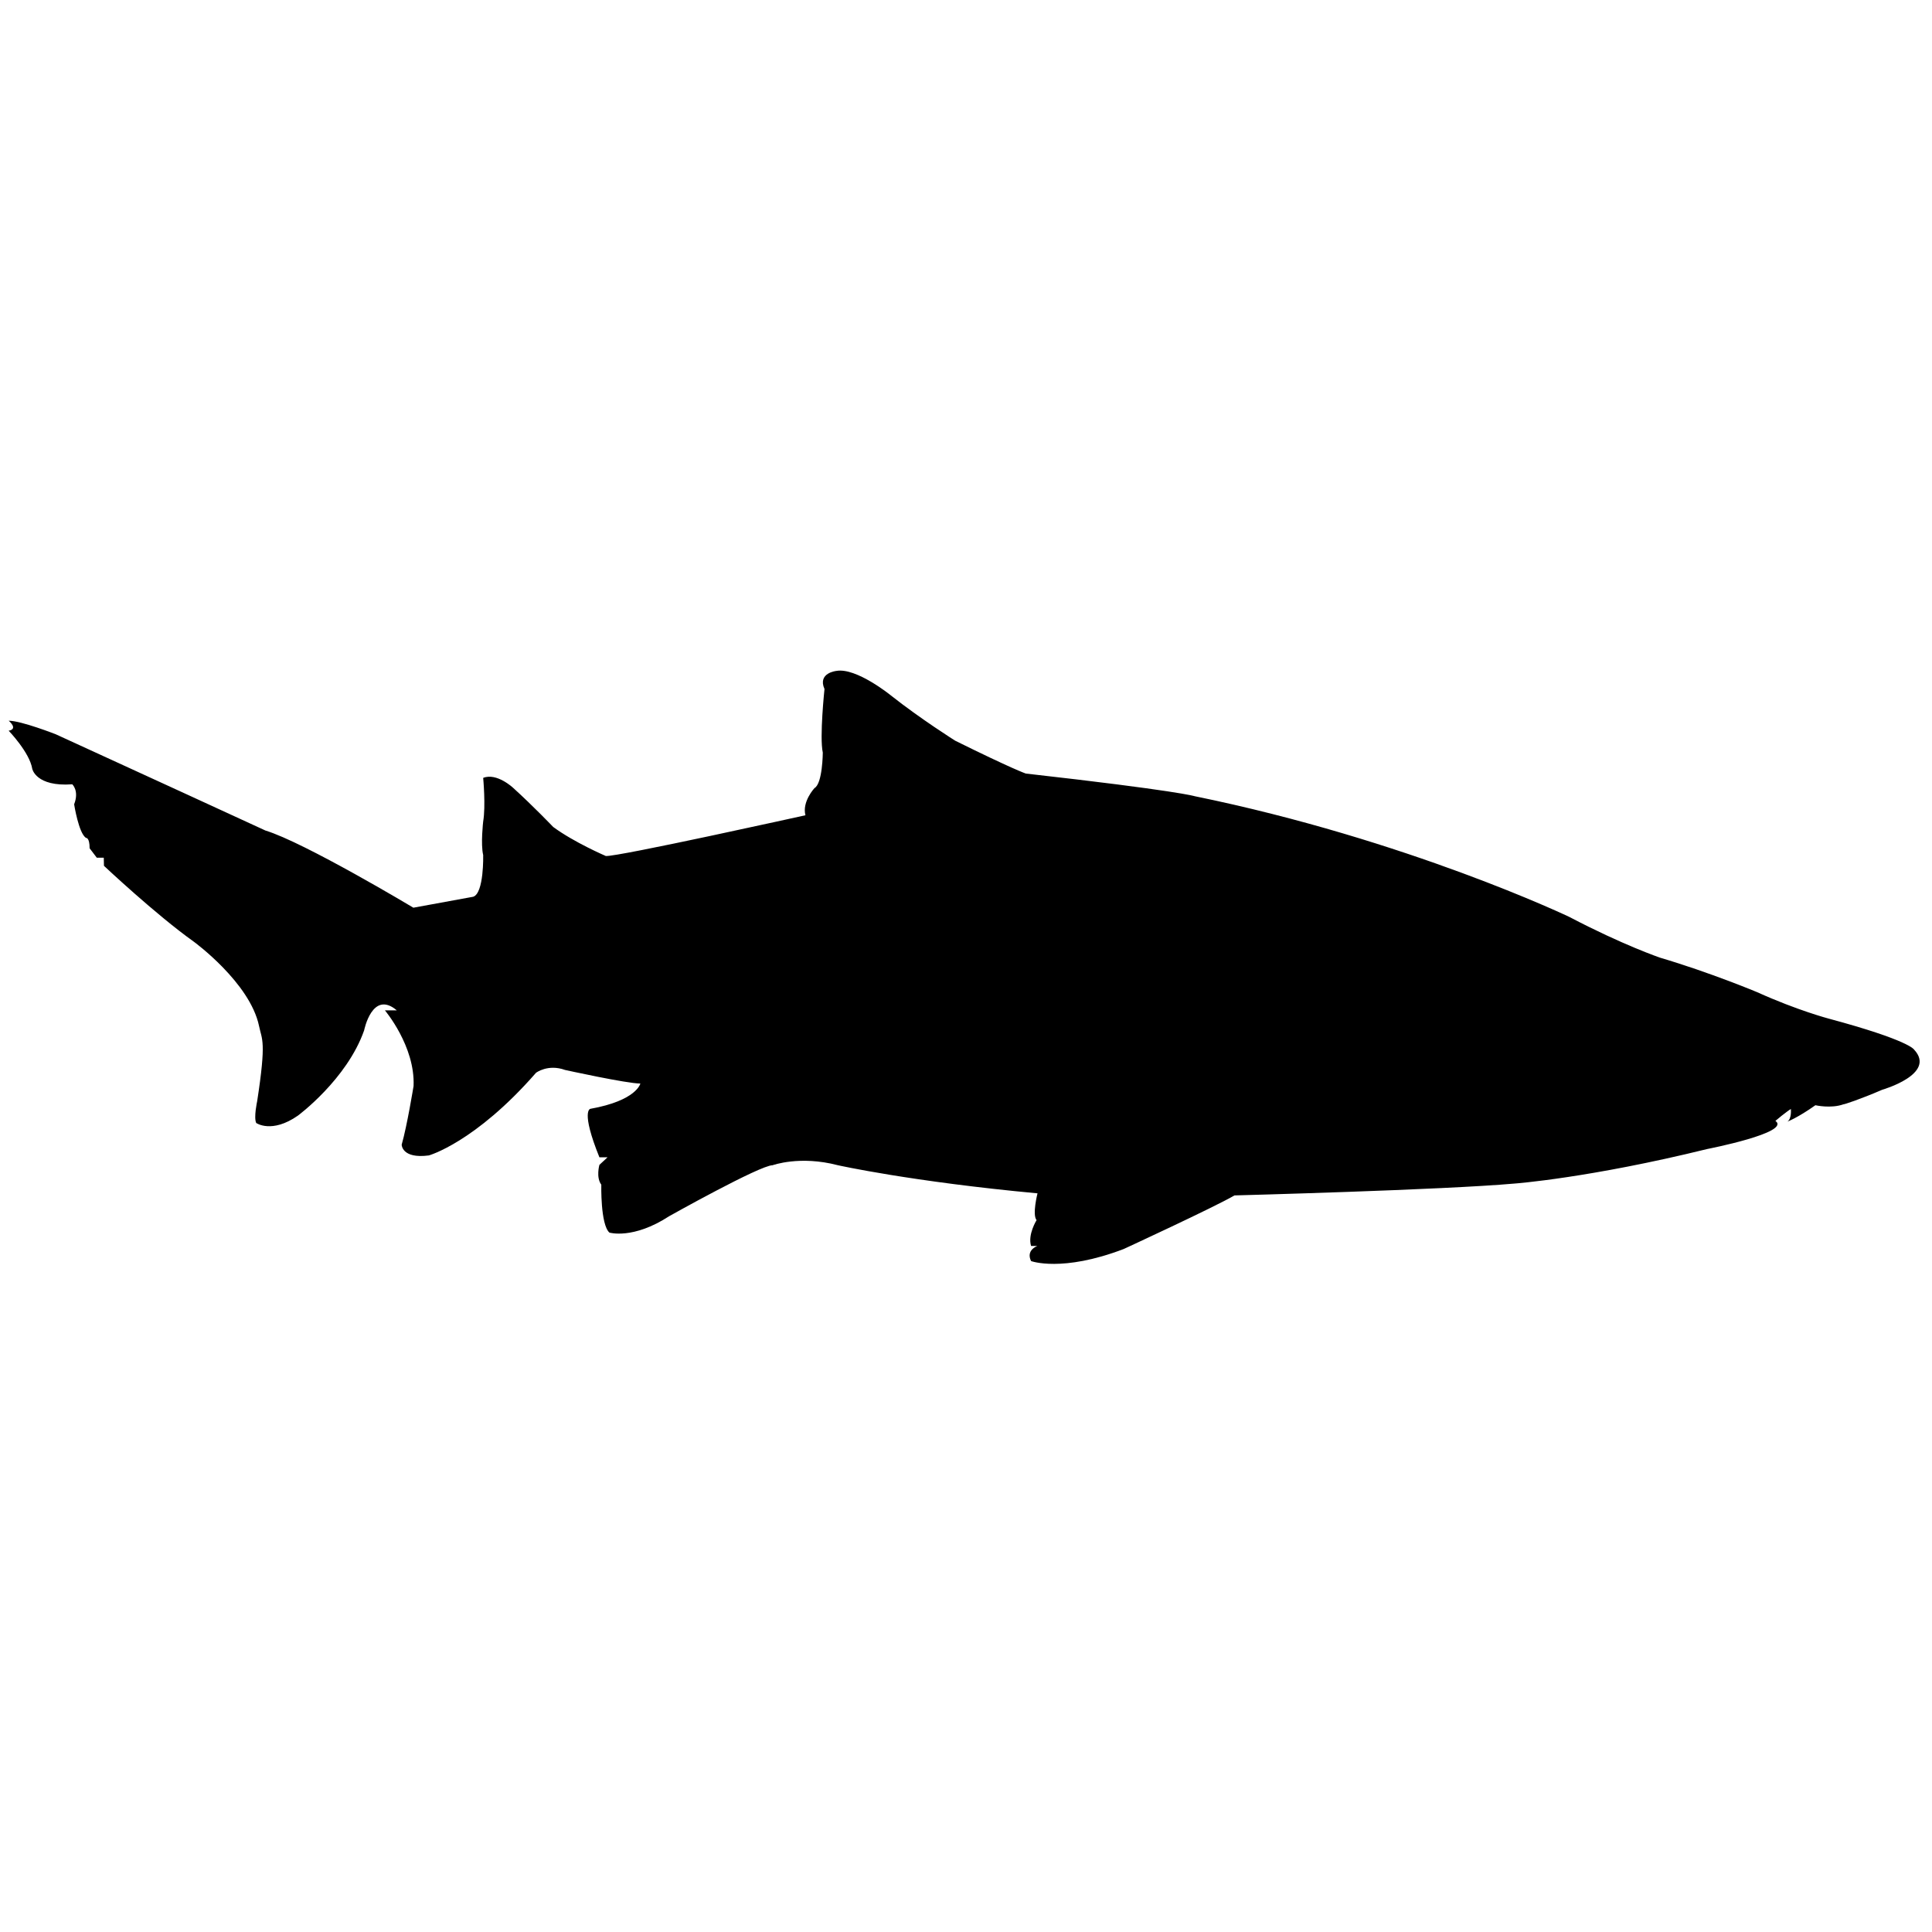 <?xml version="1.0" encoding="utf-8"?>
<!-- Generator: Adobe Illustrator 22.1.0, SVG Export Plug-In . SVG Version: 6.00 Build 0)  -->
<svg version="1.1" id="Слой_1" xmlns="http://www.w3.org/2000/svg" xmlns:xlink="http://www.w3.org/1999/xlink" x="0px" y="0px"
	 viewBox="0 0 1024 1024" style="enable-background:new 0 0 1024 1024;" xml:space="preserve">
<path d="M997.6,577.6c0,0,29-8.3,16.9-21.3c0,0-2.4-4.9-45.2-16.4c0,0-16.7-4.4-37.9-14c0,0-24.8-10.4-51.5-18.3
	c0,0-19.7-6.7-48.1-21.6c0,0-85.6-40.9-198.6-64c0,0-8.7-2.9-89.5-12c0,0-7.1-2.4-37.4-17.4c0,0-18.3-11.5-34.1-24
	c0,0-18.3-14.9-28.9-13c0,0-10.1,1-6.3,9.6c0,0-2.7,25.5-0.9,33.7c0,0-0.1,16.4-4.4,18.8c0,0-6.7,7.2-4.8,14.4
	c0,0-99.6,22.1-105.8,21.6c0,0-16.8-7.2-27.9-15.4c0,0-10.6-11.1-21.2-20.7c0,0-8.7-8.2-15.9-5.3c0,0,1.4,14.9,0,23.1
	c0,0-1.4,12,0,17.8c0,0,0.5,20.2-5.3,22.1l-31.7,5.8c0,0-57.7-34.6-78.4-40.9c0,0-74.1-34.1-111.1-51c0,0-18.3-7.2-25-7.2
	c0,0,5.3,4.3,0,5.3c0,0,11.1,11.5,12.5,20.2c0,0,1.9,9.6,21.2,8.2c0,0,3.8,3.4,1,10.6c0,0,2.4,15.4,6.3,17.8c0,0,1.9-0.3,1.9,5.5
	l3.8,5H55l0.1,4.3c0,0,27.4,25.8,47.6,40.2c0,0,29.8,21.7,34.6,44.7c1.5,7.4,4,7.5-1,39.9c0,0-1.9,8.6-0.5,11.5
	c0,0,8.2,5.8,22.1-3.9c0,0,26-19.2,35.1-45.2c0,0,4.3-21.6,17.3-10.6H204c0,0,16.1,19,15.2,40.1c0,0-3.4,21-6.3,31.1
	c0,0,0,7.6,14.4,5.7c0,0,24.5-6.8,56.8-43.8c0,0,6.3-4.8,15.4-1.5c0,0,32.7,7.2,39.9,7.2c0,0-1.9,9-26.5,13.4c0,0-5.3,0.7,4.8,25.7
	h4.3l-4.3,4c0,0-1.9,6.6,1,10.5c0,0-0.5,21.1,4.3,25.4c0,0,12.5,3.8,31.7-8.7c0,0,48.1-27,54.8-27c0,0,14.4-5.3,34.6,0
	c0,0,39,8.7,105.8,14.9c0,0-2.9,11.3-0.5,14.2c0,0-4.8,7.7-2.9,13.7h3.3c0,0-6.2,2.2-3.3,8c0,0,16.4,6.1,49.1-6.4
	c0,0,48.1-22.2,58.7-28.4c0,0,110.6-2.9,148.6-6.3c0,0,39.4-2.9,102-18.3c0,0,44.7-8.7,36.1-14.9c0,0,1.6-1.3,3.4-2.8
	c1.8-1.4,3.9-3,4.8-3.5c0,0,0.5,5.3-1.9,6.7c0,0,5.3-1.9,14.9-8.7c0,0,8.2,1.9,14.9-0.5C977.1,585.5,985.8,582.7,997.6,577.6z"/>
</svg>
